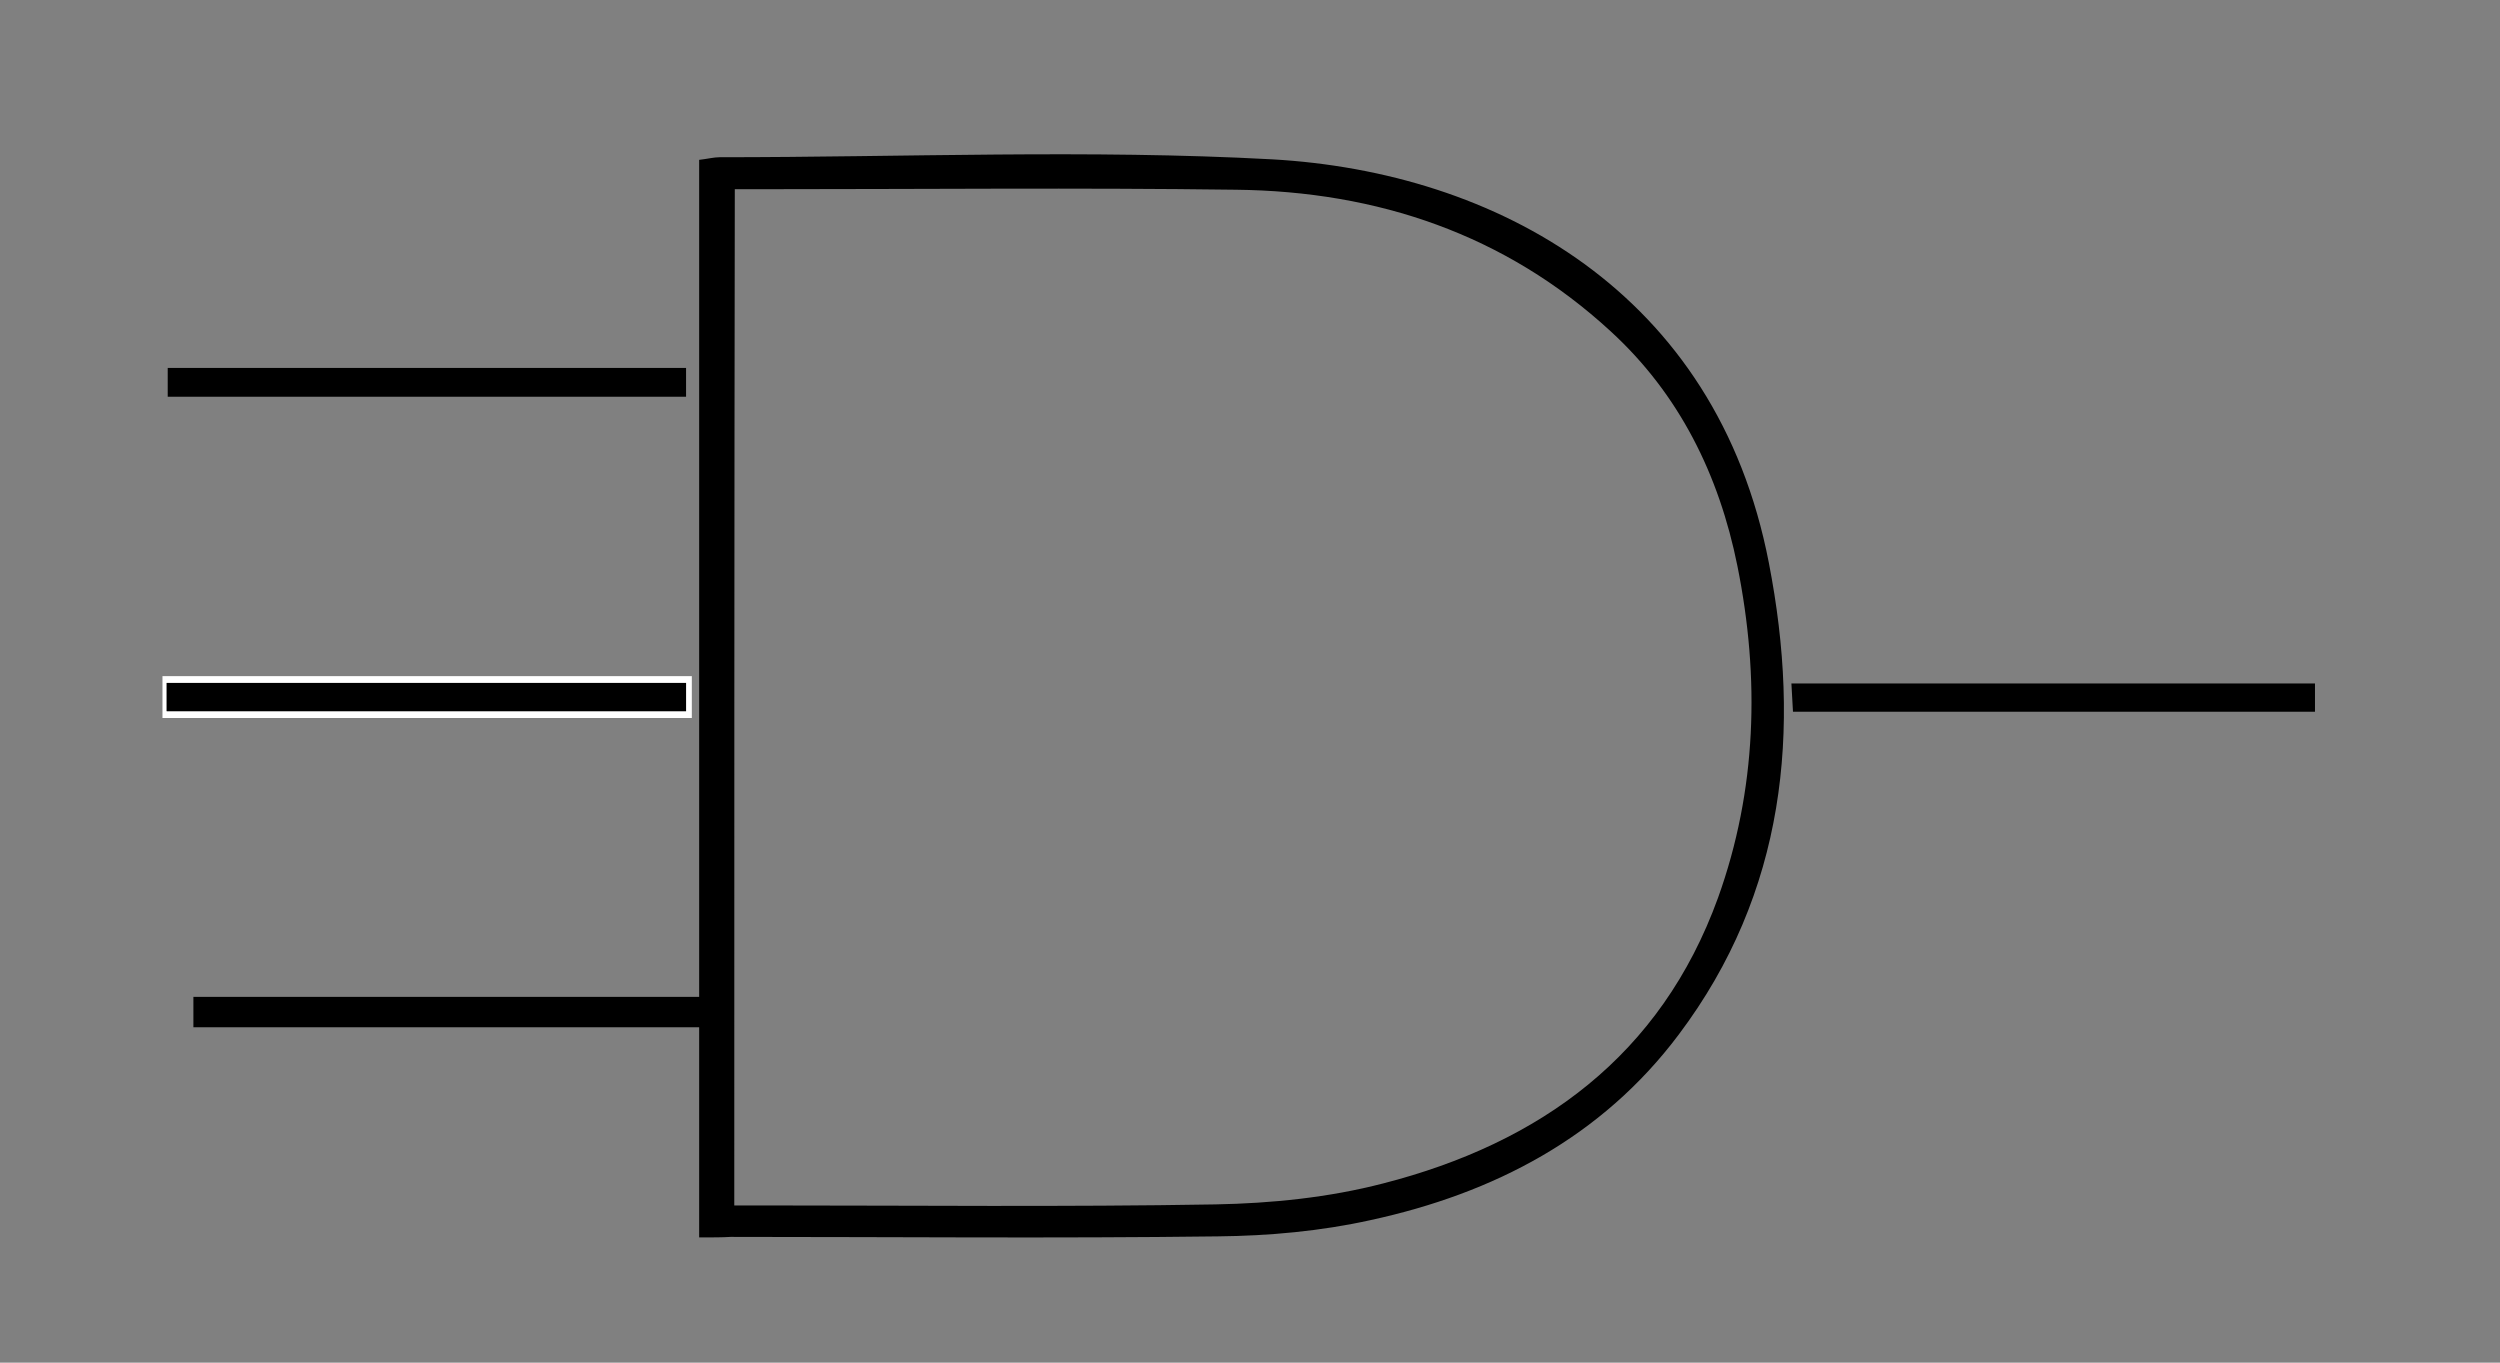 <?xml version="1.0" encoding="utf-8"?>
<!-- Generator: Adobe Illustrator 19.2.1, SVG Export Plug-In . SVG Version: 6.00 Build 0)  -->
<svg version="1.1" id="Layer_1" xmlns="http://www.w3.org/2000/svg" xmlns:xlink="http://www.w3.org/1999/xlink" x="0px" y="0px"
	 viewBox="0 0 477 260" style="enable-background:new 0 0 477 260;" xml:space="preserve">
<rect x="0" y="0" width="477" height="260" fill="#808080" stroke="none"/>
<style type="text/css">
	.st0{fill:none;enable-background:new    ;}
	.st1{fill:#FFFFFF;}
</style>
<g>
	<path d="M133.4,236.1c0-13.8,0-26.7,0-40.1c-32.5,0-64.4,0-96.5,0c0-2.1,0-3.7,0-5.8c32,0,63.9,0,96.5,0c0-53.5,0-106.5,0-159.7
		c1.7-0.2,2.8-0.5,3.9-0.5c35.2,0,70.4-1.5,105.4,0.4c42.6,2.4,84.8,25.2,94.8,77c6.2,31.9,3.2,62.9-17.2,90
		c-14.7,19.6-35.3,30.3-58.8,35.4c-9.5,2.1-19.3,3-29.1,3.1c-31,0.4-62,0.1-93,0.1C137.8,236.1,136,236.1,133.4,236.1z M140.1,230
		c2.2,0,4,0,5.8,0c28.7,0,57.3,0.3,86-0.2c10.7-0.2,21.6-1.3,32-4c30-7.7,53-24.4,63.9-54.5c7.4-20.6,8-41.9,3.7-63.3
		c-3.5-17.4-11.1-32.8-24.2-44.8c-20.1-18.5-44.5-26.7-71.5-27c-30-0.4-60-0.1-90-0.1c-1.8,0-3.6,0-5.6,0
		C140.1,100.8,140.1,165,140.1,230z"/>
	<path d="M342.1,135.8c-0.1-1.8-0.2-3.4-0.3-5.4c33.4,0,66.5,0,99.9,0c0,1.8,0,3.5,0,5.4C408.5,135.8,375.5,135.8,342.1,135.8z"/>
	<path d="M130.9,70.2c0,2,0,3.6,0,5.5c-32.9,0-65.8,0-98.9,0c0-1.8,0-3.5,0-5.5C64.9,70.2,97.6,70.2,130.9,70.2z"/>
</g>
<path class="st0" d="z"/>
<g>
	<g>
		<path class="st1" d="M31,137c0-2.7,0-5.3,0-8c33.7,0,67.3,0,101,0c0,2.7,0,5.3,0,8C98.3,137,64.7,137,31,137z M130.9,130.3
			c-33.4,0-66.2,0-99.1,0c0,2,0,3.6,0,5.4c33.1,0,66,0,99.1,0C130.9,133.8,130.9,132.2,130.9,130.3z"/>
		<path d="M130.9,130.3c0,1.9,0,3.5,0,5.4c-33,0-65.9,0-99.1,0c0-1.8,0-3.4,0-5.4C64.7,130.3,97.5,130.3,130.9,130.3z"/>
	</g>
</g>
<path class="st0" d="z"/>
</svg>
